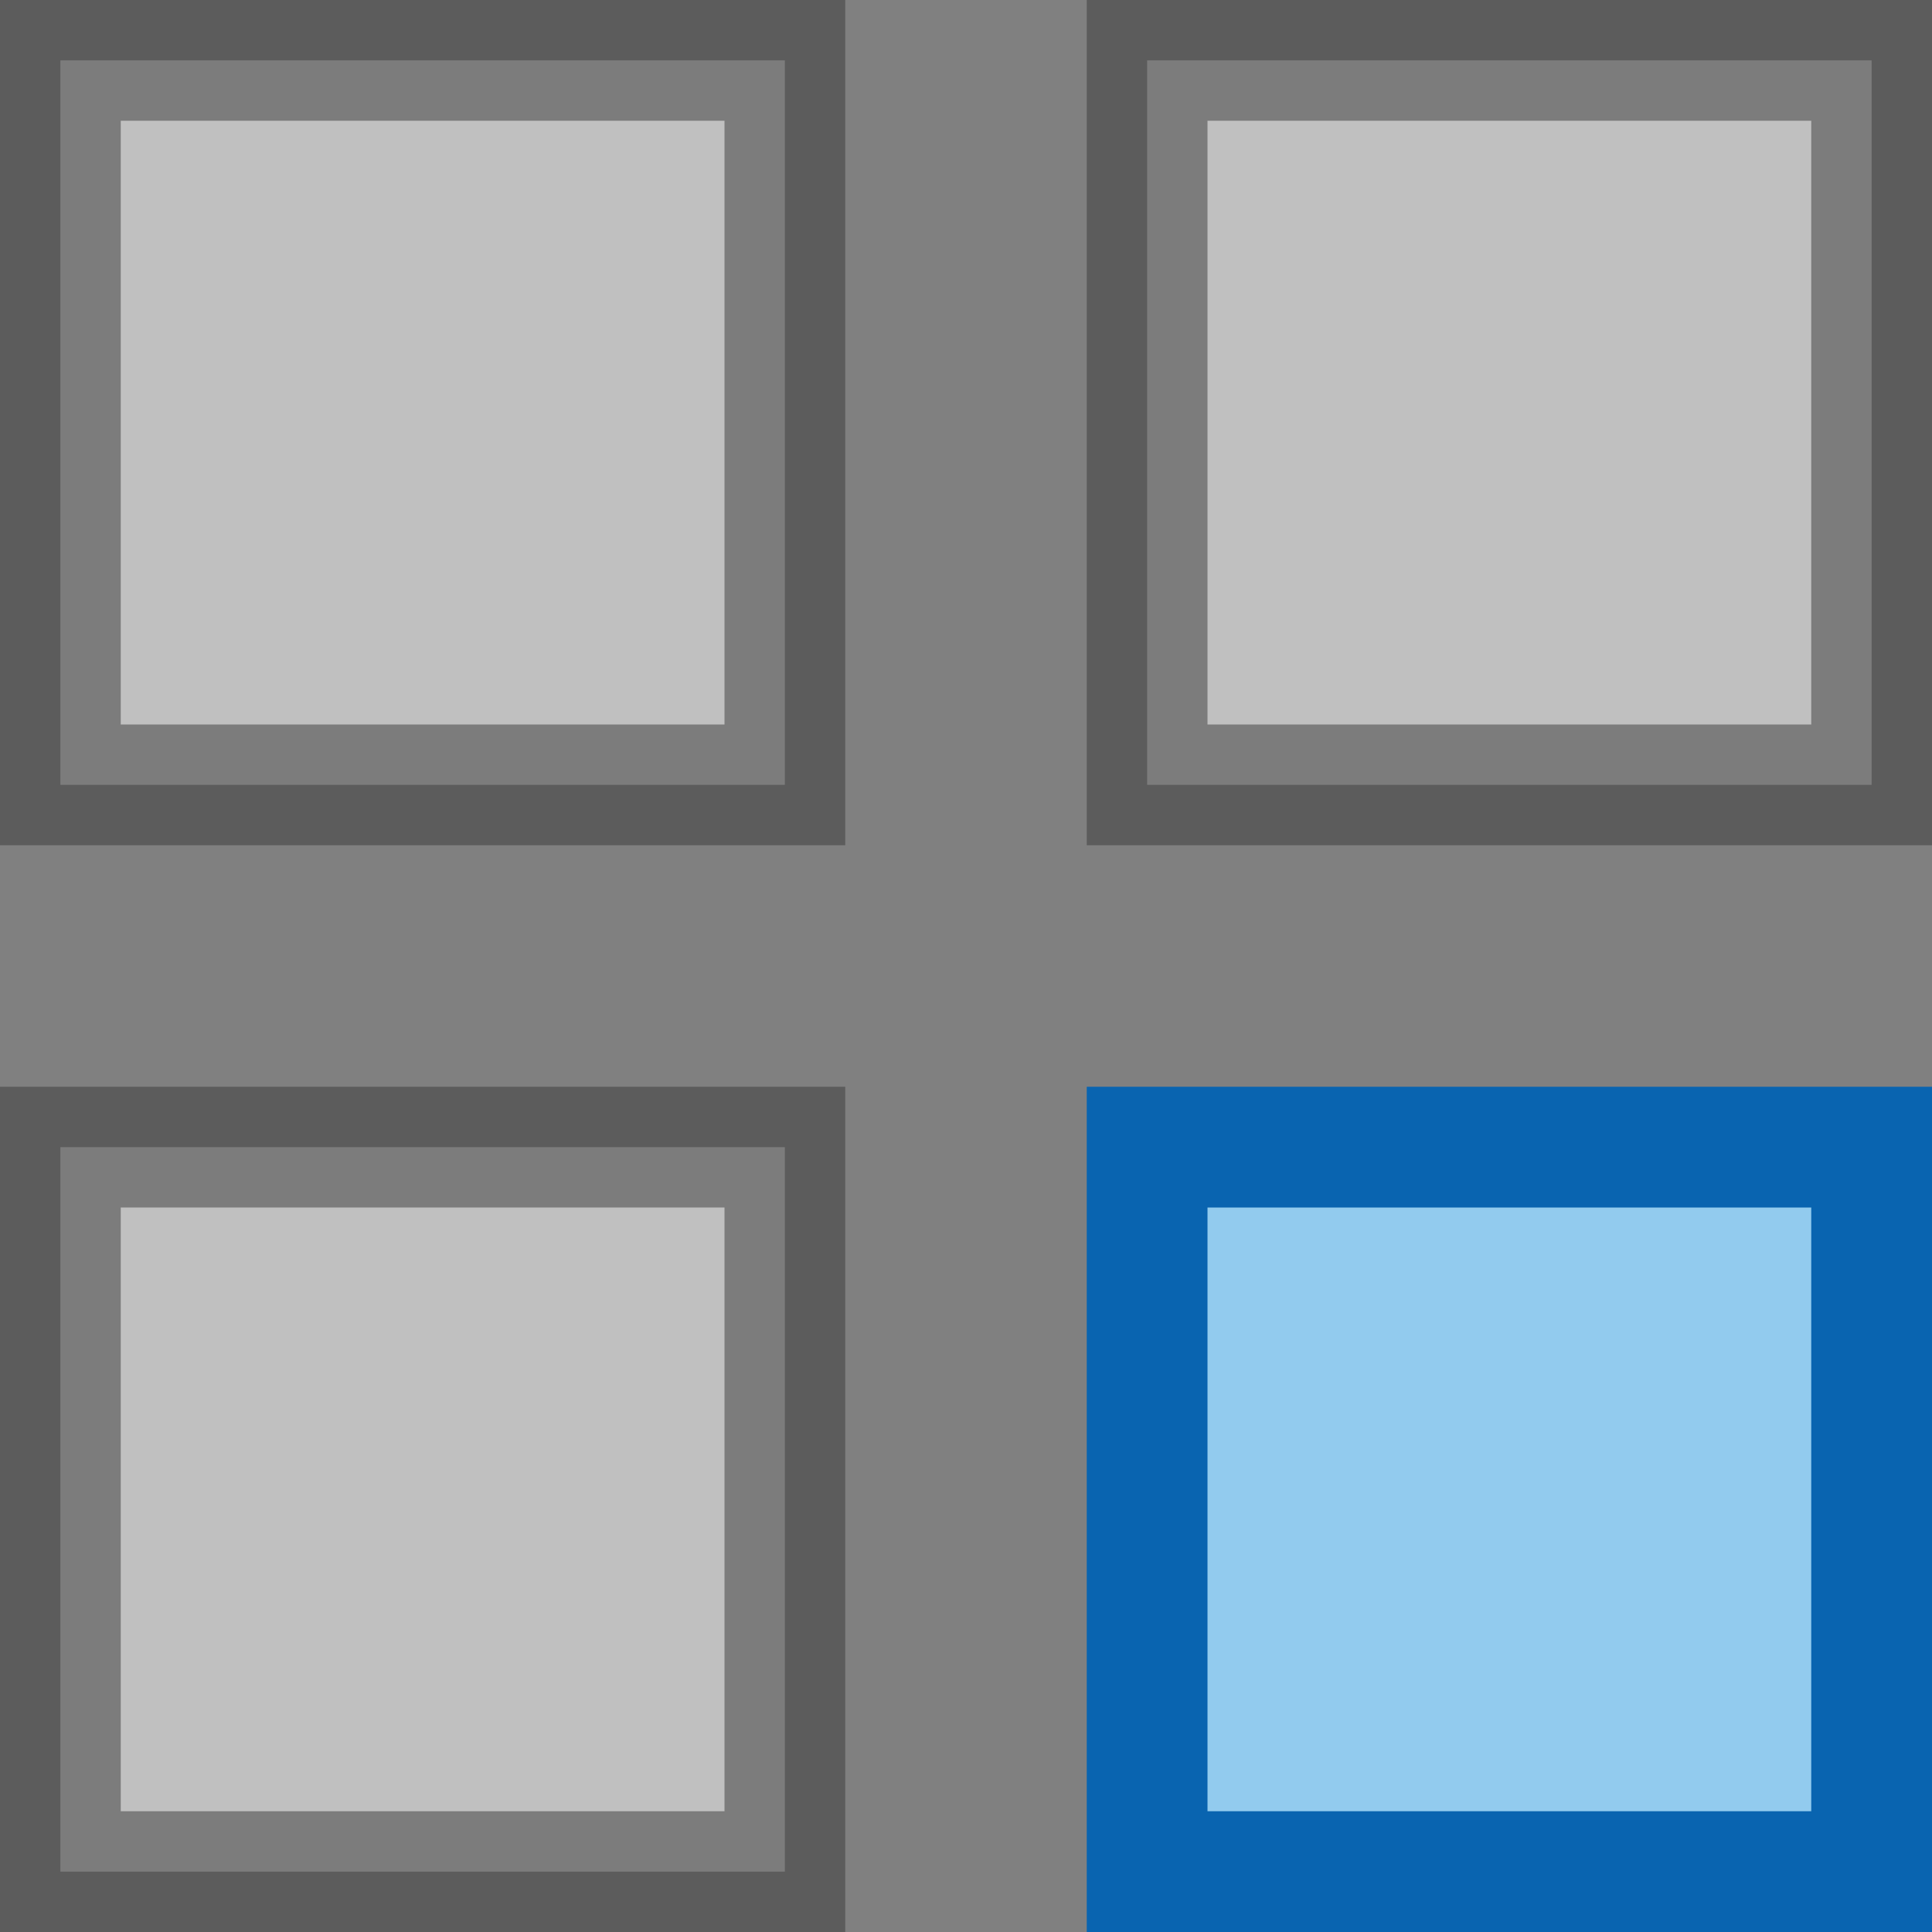 <?xml version="1.0" encoding="UTF-8"?>
<!DOCTYPE svg PUBLIC "-//W3C//DTD SVG 1.1//EN" "http://www.w3.org/Graphics/SVG/1.1/DTD/svg11.dtd">
<svg version="1.1" id="Layer_1" xmlns="http://www.w3.org/2000/svg" xmlns:xlink="http://www.w3.org/1999/xlink" x="0px" y="0px" width="16px" height="16px" viewBox="0 0 16 16" enable-background="new 0 0 16 16" xml:space="preserve">
  <rect x="0" y="0" width="16" height="16" fill="#808080" stroke="none"/>
  <g id="icon">
    <path d="M6.5,6.5H0.5V0.5h6V6.5zM15.5,0.5H9.5v6h6V0.5zM6.5,9.5H0.5v6h6V9.5z" fill="#FFFFFF" stroke="#383838" stroke-width="1" stroke-miterlimit="50" opacity="0.5"/>
	<path d="M15.5,9.5H9.5v6h6V9.5z" fill="#92CBEE" stroke="#0964B0" stroke-width="1" stroke-linecap="round" stroke-miterlimit="50"/>
  </g>
</svg>
